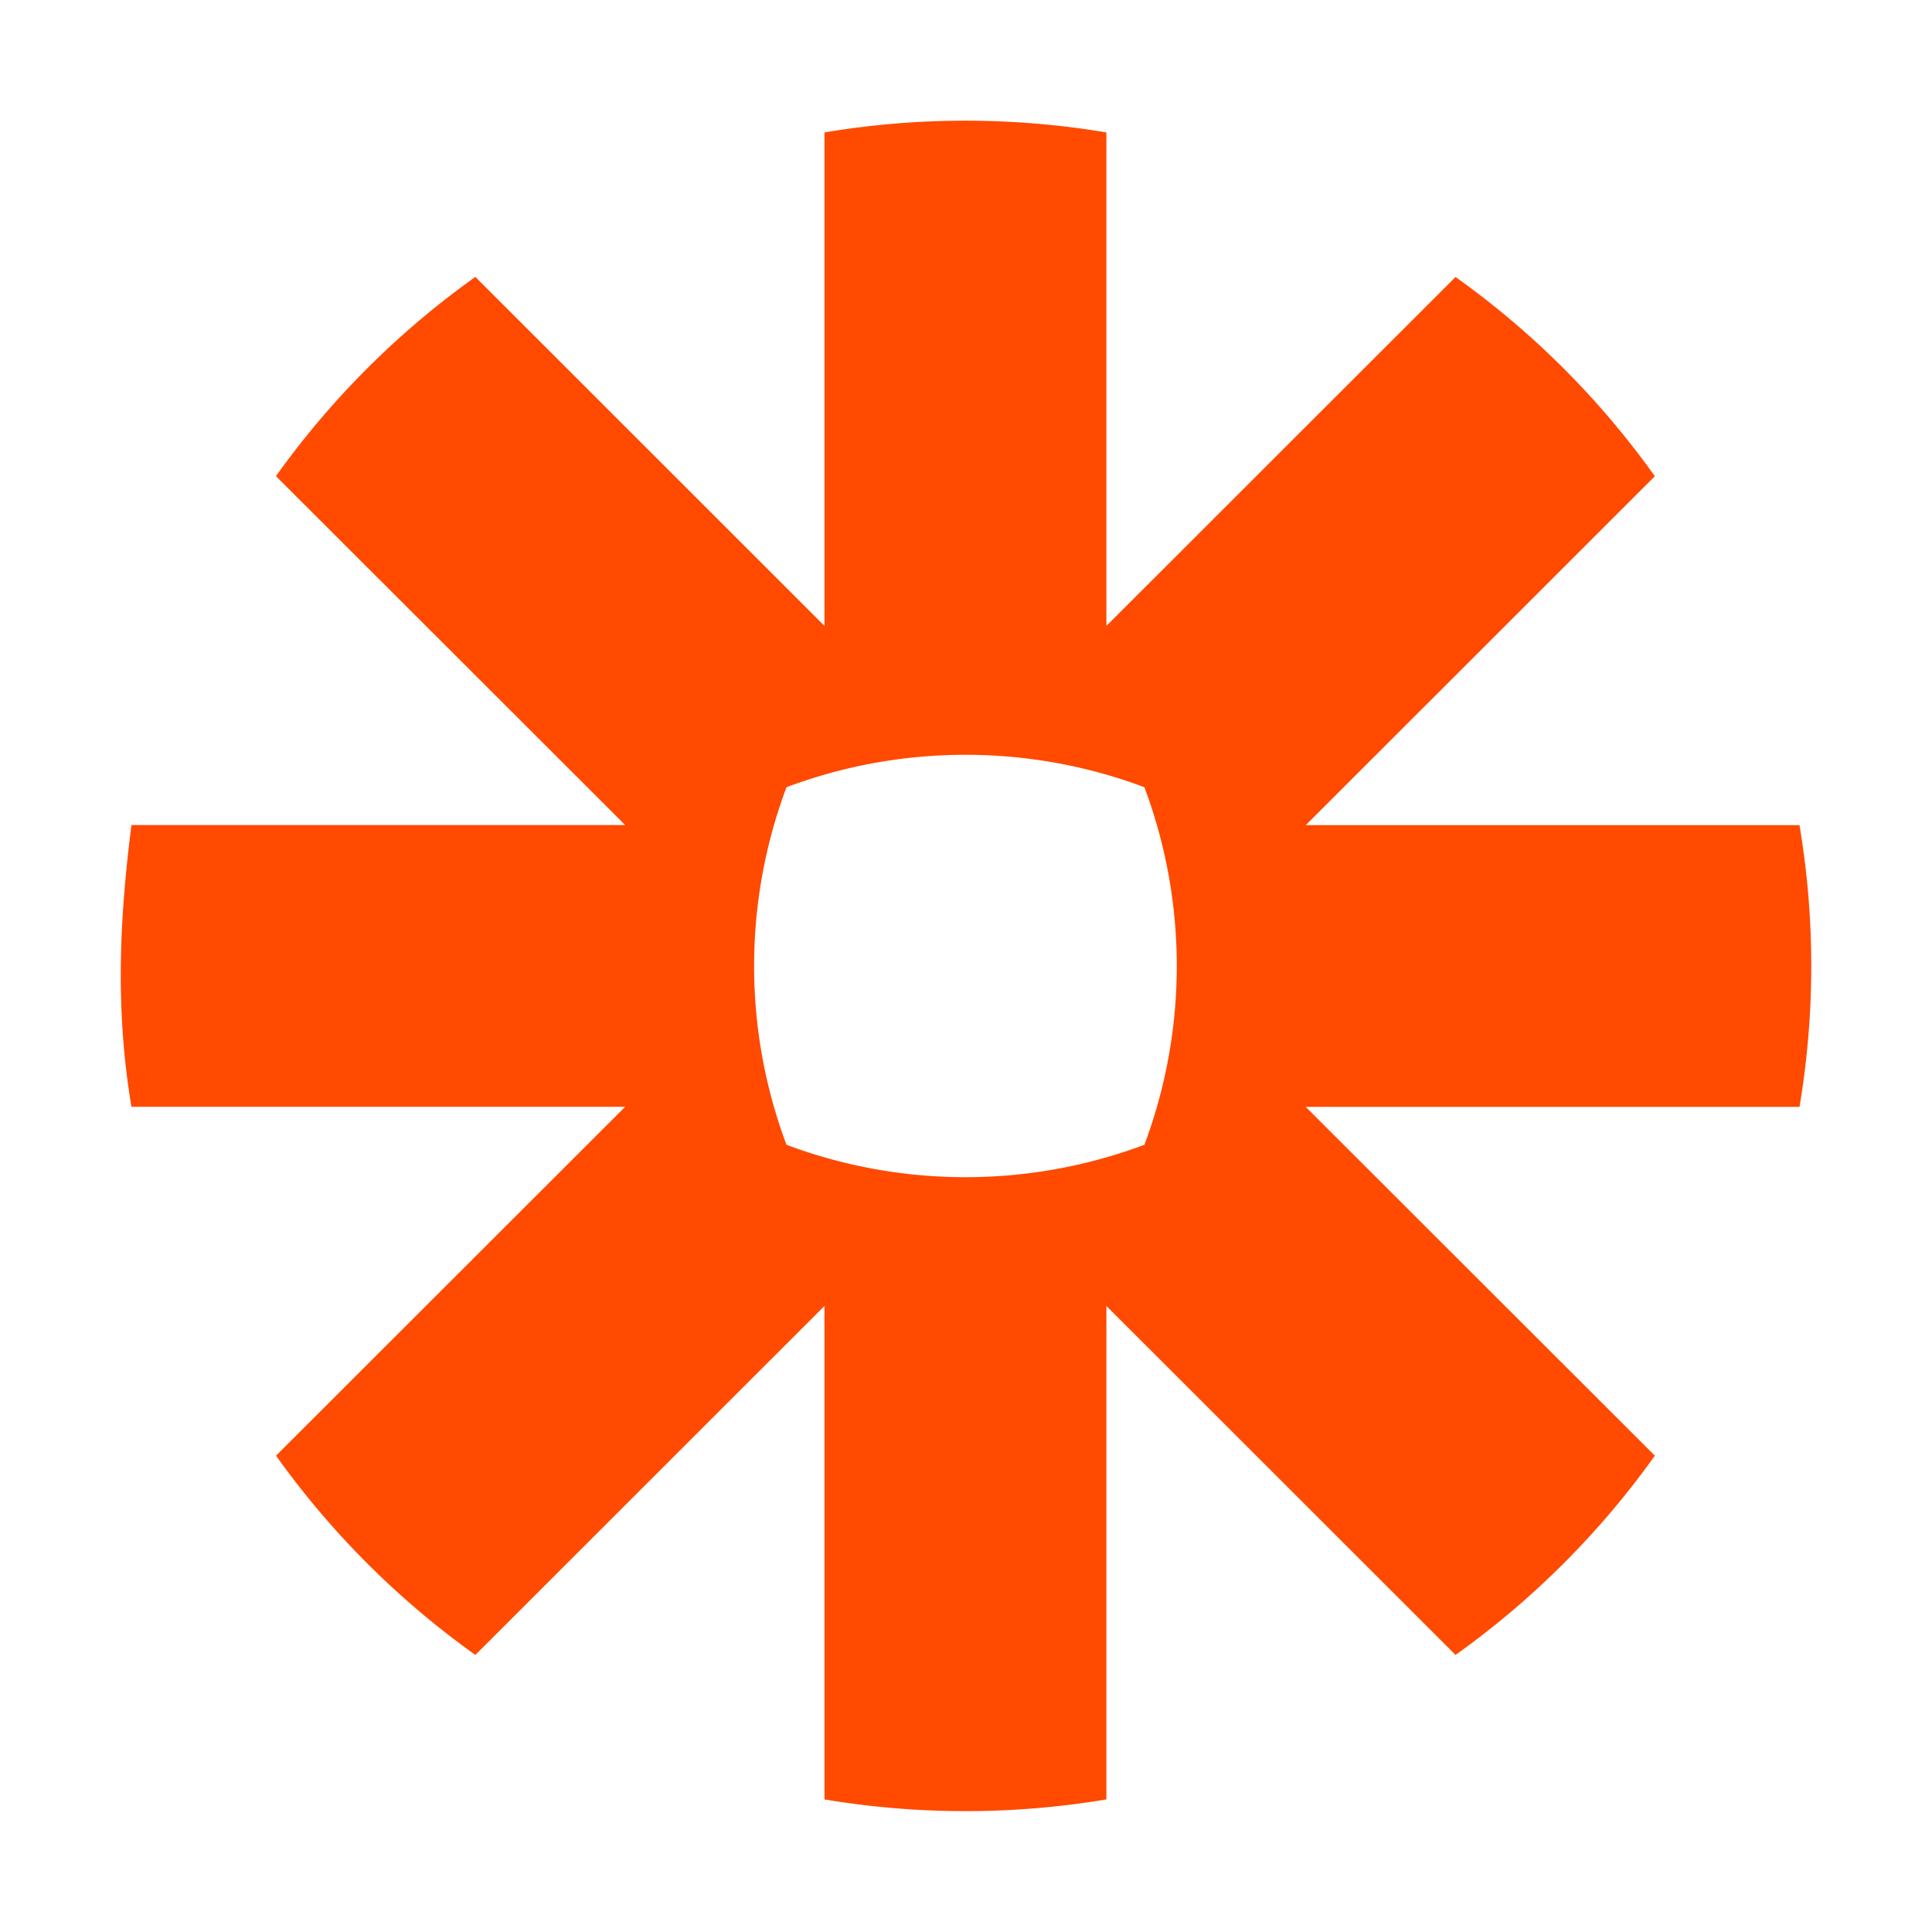 <svg xmlns="http://www.w3.org/2000/svg" width="24" height="24" fill="none"><path fill="#FF4A00" d="M14.216 14.221a6.342 6.342 0 0 1-4.446 0 6.334 6.334 0 0 1 0-4.442 6.338 6.338 0 0 1 4.446 0 6.332 6.332 0 0 1 0 4.442Zm8.138-3.971h-6.133l4.336-4.334a10.566 10.566 0 0 0-2.476-2.475l-4.337 4.334v-6.13a10.584 10.584 0 0 0-3.502 0v6.13L5.905 3.44a10.6 10.6 0 0 0-2.477 2.475l4.338 4.334H1.633c-.152 1.191-.2 2.31 0 3.5h6.133l-4.337 4.334a10.597 10.597 0 0 0 2.476 2.475l4.337-4.335v6.13c1.158.194 2.344.194 3.502 0v-6.13l4.337 4.335a10.597 10.597 0 0 0 2.476-2.475L16.22 13.75h6.134a10.559 10.559 0 0 0 0-3.5Z"/></svg>